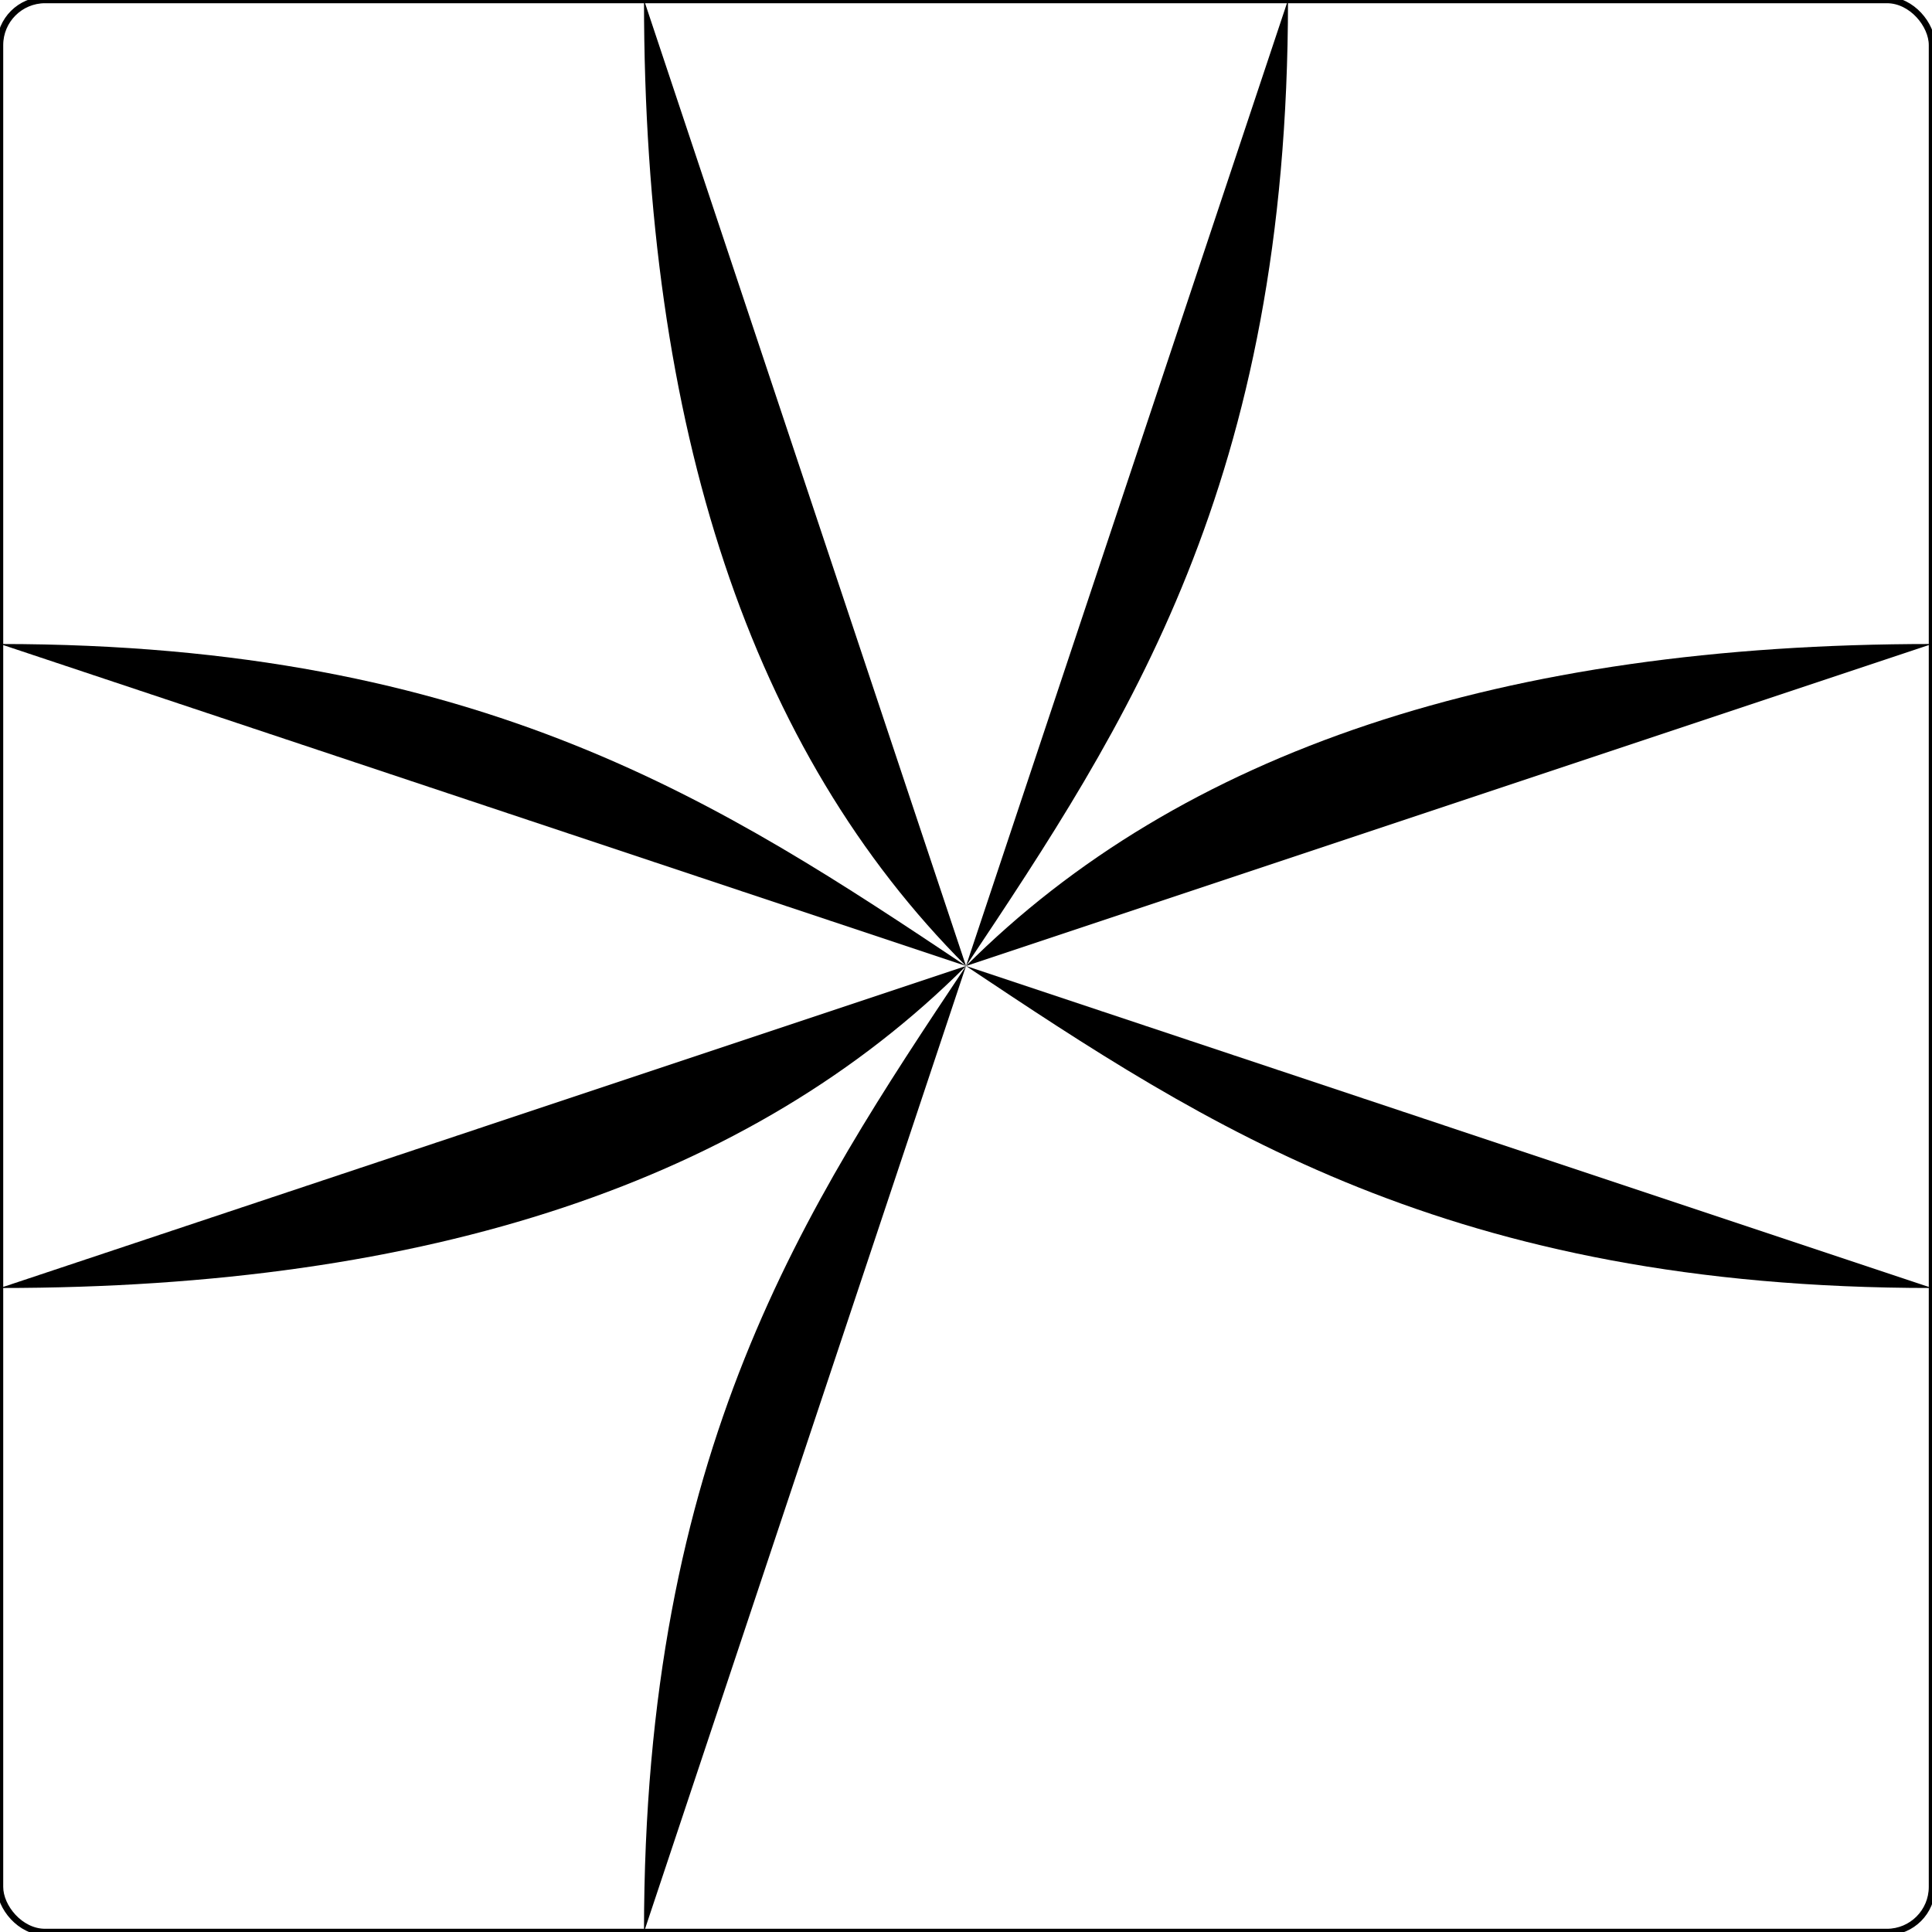 <?xml version="1.0" encoding="ISO-8859-1" standalone="no"?><?xml-stylesheet type="text/css" href="style.css" ?><!DOCTYPE svg PUBLIC "-//W3C//DTD SVG 20010904//EN" "http://www.w3.org/TR/2001/REC-SVG-20010904/DTD/svg10.dtd">
    <svg xmlns="http://www.w3.org/2000/svg" xmlns:xlink="http://www.w3.org/1999/xlink" viewBox="0 0 3 3">
    	<title>piece</title>
    	<g><rect x="0" y="0" width="3" height="3" fill="none" stroke="black" stroke-width="0.01" rx="0.07" /><path d="M 1,0 Q 1,1 1.5,1.5" class="way_f" />
<path d="M 3,1 Q 2,1 1.5,1.5" class="way_f" />
<path d="M 0,2 Q 1,2 1.5,1.5" class="way_f" />
<path d="M 3,2 C 1.5,2 1.5,1 0,1" class="way_w" />
<path d="M 2,0 C 2,1.5 1,1.5 1,3" class="way_s" />	</g>
    </svg>